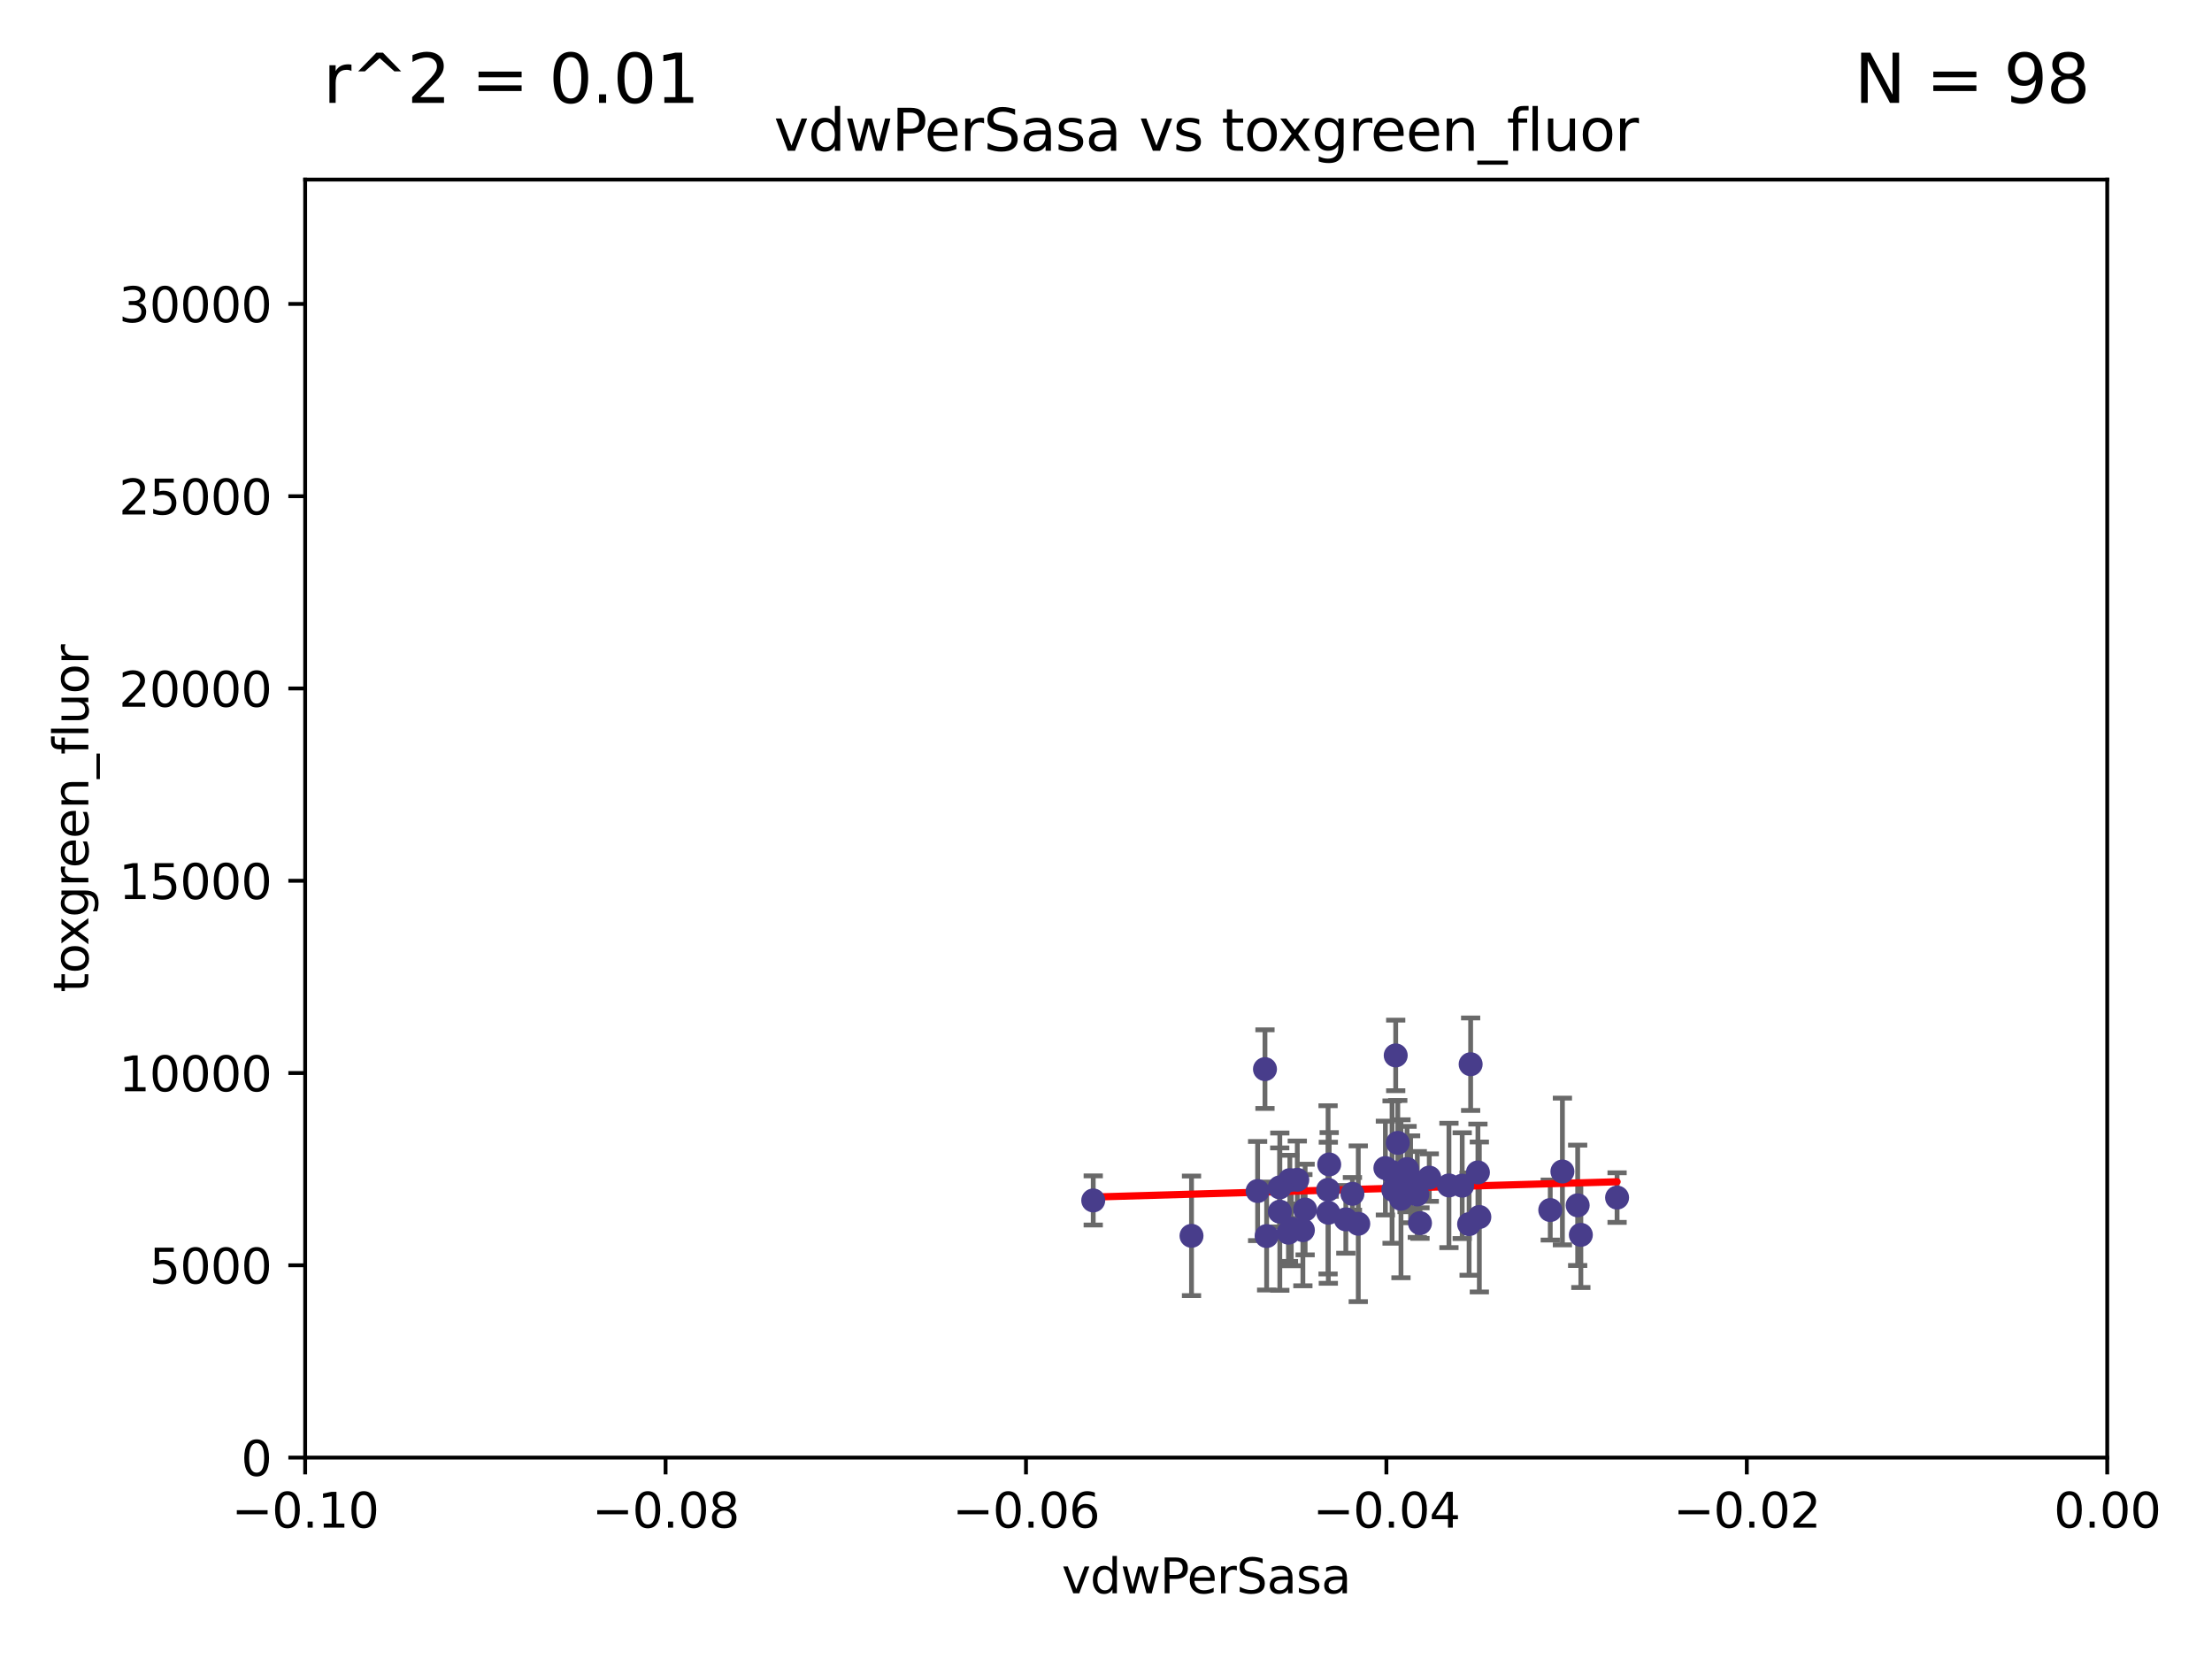 <?xml version="1.0" encoding="utf-8" standalone="no"?>
<!DOCTYPE svg PUBLIC "-//W3C//DTD SVG 1.1//EN"
  "http://www.w3.org/Graphics/SVG/1.1/DTD/svg11.dtd">
<svg xmlns:xlink="http://www.w3.org/1999/xlink" width="460.8pt" height="345.6pt" viewBox="0 0 460.8 345.6" xmlns="http://www.w3.org/2000/svg" version="1.1">
 <defs>
  <style type="text/css">*{stroke-linejoin: round; stroke-linecap: butt}</style>
 </defs>
 <g id="figure_1">
  <g id="patch_1">
   <path d="M 0 345.6 
L 460.8 345.6 
L 460.8 0 
L 0 0 
z
" style="fill: #ffffff"/>
  </g>
  <g id="axes_1">
   <g id="patch_2">
    <path d="M 63.571 303.64 
L 438.975 303.64 
L 438.975 37.411 
L 63.571 37.411 
z
" style="fill: #ffffff"/>
   </g>
   <g id="PathCollection_1">
    <defs>
     <path id="md3078c269f" d="M 0 1.118 
C 0.297 1.118 0.581 1 0.791 0.791 
C 1 0.581 1.118 0.297 1.118 0 
C 1.118 -0.297 1 -0.581 0.791 -0.791 
C 0.581 -1 0.297 -1.118 0 -1.118 
C -0.297 -1.118 -0.581 -1 -0.791 -0.791 
C -1 -0.581 -1.118 -0.297 -1.118 0 
C -1.118 0.297 -1 0.581 -0.791 0.791 
C -0.581 1 -0.297 1.118 0 1.118 
z
" style="stroke: #483d8b"/>
    </defs>
    <g clip-path="url(#p0812fd8f05)">
     <use xlink:href="#md3078c269f" x="227.741" y="250.073" style="fill: #483d8b; stroke: #483d8b"/>
     <use xlink:href="#md3078c269f" x="261.985" y="248.116" style="fill: #483d8b; stroke: #483d8b"/>
     <use xlink:href="#md3078c269f" x="266.611" y="252.409" style="fill: #483d8b; stroke: #483d8b"/>
     <use xlink:href="#md3078c269f" x="301.843" y="246.95" style="fill: #483d8b; stroke: #483d8b"/>
     <use xlink:href="#md3078c269f" x="322.947" y="252.072" style="fill: #483d8b; stroke: #483d8b"/>
     <use xlink:href="#md3078c269f" x="276.897" y="242.575" style="fill: #483d8b; stroke: #483d8b"/>
     <use xlink:href="#md3078c269f" x="304.604" y="246.995" style="fill: #483d8b; stroke: #483d8b"/>
     <use xlink:href="#md3078c269f" x="282.952" y="254.933" style="fill: #483d8b; stroke: #483d8b"/>
     <use xlink:href="#md3078c269f" x="306.363" y="221.695" style="fill: #483d8b; stroke: #483d8b"/>
     <use xlink:href="#md3078c269f" x="268.41" y="256.792" style="fill: #483d8b; stroke: #483d8b"/>
     <use xlink:href="#md3078c269f" x="268.701" y="245.838" style="fill: #483d8b; stroke: #483d8b"/>
     <use xlink:href="#md3078c269f" x="268.998" y="255.963" style="fill: #483d8b; stroke: #483d8b"/>
     <use xlink:href="#md3078c269f" x="308.174" y="253.523" style="fill: #483d8b; stroke: #483d8b"/>
     <use xlink:href="#md3078c269f" x="280.36" y="254.016" style="fill: #483d8b; stroke: #483d8b"/>
     <use xlink:href="#md3078c269f" x="325.479" y="244.045" style="fill: #483d8b; stroke: #483d8b"/>
     <use xlink:href="#md3078c269f" x="293.116" y="243.534" style="fill: #483d8b; stroke: #483d8b"/>
     <use xlink:href="#md3078c269f" x="293.855" y="245.672" style="fill: #483d8b; stroke: #483d8b"/>
     <use xlink:href="#md3078c269f" x="329.321" y="257.242" style="fill: #483d8b; stroke: #483d8b"/>
     <use xlink:href="#md3078c269f" x="307.879" y="244.235" style="fill: #483d8b; stroke: #483d8b"/>
     <use xlink:href="#md3078c269f" x="263.518" y="222.718" style="fill: #483d8b; stroke: #483d8b"/>
     <use xlink:href="#md3078c269f" x="306.043" y="255.007" style="fill: #483d8b; stroke: #483d8b"/>
     <use xlink:href="#md3078c269f" x="291.85" y="249.726" style="fill: #483d8b; stroke: #483d8b"/>
     <use xlink:href="#md3078c269f" x="297.743" y="245.315" style="fill: #483d8b; stroke: #483d8b"/>
     <use xlink:href="#md3078c269f" x="336.868" y="249.479" style="fill: #483d8b; stroke: #483d8b"/>
     <use xlink:href="#md3078c269f" x="263.864" y="257.495" style="fill: #483d8b; stroke: #483d8b"/>
     <use xlink:href="#md3078c269f" x="270.25" y="245.771" style="fill: #483d8b; stroke: #483d8b"/>
     <use xlink:href="#md3078c269f" x="288.602" y="243.329" style="fill: #483d8b; stroke: #483d8b"/>
     <use xlink:href="#md3078c269f" x="328.658" y="251.091" style="fill: #483d8b; stroke: #483d8b"/>
     <use xlink:href="#md3078c269f" x="290.252" y="247.901" style="fill: #483d8b; stroke: #483d8b"/>
     <use xlink:href="#md3078c269f" x="291.183" y="238.085" style="fill: #483d8b; stroke: #483d8b"/>
     <use xlink:href="#md3078c269f" x="271.883" y="251.971" style="fill: #483d8b; stroke: #483d8b"/>
     <use xlink:href="#md3078c269f" x="276.663" y="247.867" style="fill: #483d8b; stroke: #483d8b"/>
     <use xlink:href="#md3078c269f" x="266.591" y="247.359" style="fill: #483d8b; stroke: #483d8b"/>
     <use xlink:href="#md3078c269f" x="248.214" y="257.444" style="fill: #483d8b; stroke: #483d8b"/>
     <use xlink:href="#md3078c269f" x="271.415" y="256.265" style="fill: #483d8b; stroke: #483d8b"/>
     <use xlink:href="#md3078c269f" x="289.992" y="244.161" style="fill: #483d8b; stroke: #483d8b"/>
     <use xlink:href="#md3078c269f" x="295.81" y="254.796" style="fill: #483d8b; stroke: #483d8b"/>
     <use xlink:href="#md3078c269f" x="290.753" y="219.865" style="fill: #483d8b; stroke: #483d8b"/>
     <use xlink:href="#md3078c269f" x="276.714" y="252.637" style="fill: #483d8b; stroke: #483d8b"/>
     <use xlink:href="#md3078c269f" x="281.734" y="248.695" style="fill: #483d8b; stroke: #483d8b"/>
     <use xlink:href="#md3078c269f" x="295.248" y="248.826" style="fill: #483d8b; stroke: #483d8b"/>
    </g>
   </g>
   <g id="matplotlib.axis_1">
    <g id="xtick_1">
     <g id="line2d_1">
      <defs>
       <path id="md868282d27" d="M 0 0 
L 0 3.5 
" style="stroke: #000000; stroke-width: 0.8"/>
      </defs>
      <g>
       <use xlink:href="#md868282d27" x="63.571" y="303.64" style="stroke: #000000; stroke-width: 0.8"/>
      </g>
     </g>
     <g id="text_1">
      <!-- −0.10 -->
      <g transform="translate(48.249 318.238)scale(0.1 -0.1)">
       <defs>
        <path id="DejaVuSans-2212" d="M 678 2272 
L 4684 2272 
L 4684 1741 
L 678 1741 
L 678 2272 
z
" transform="scale(0.016)"/>
        <path id="DejaVuSans-30" d="M 2034 4250 
Q 1547 4250 1301 3770 
Q 1056 3291 1056 2328 
Q 1056 1369 1301 889 
Q 1547 409 2034 409 
Q 2525 409 2770 889 
Q 3016 1369 3016 2328 
Q 3016 3291 2770 3770 
Q 2525 4250 2034 4250 
z
M 2034 4750 
Q 2819 4750 3233 4129 
Q 3647 3509 3647 2328 
Q 3647 1150 3233 529 
Q 2819 -91 2034 -91 
Q 1250 -91 836 529 
Q 422 1150 422 2328 
Q 422 3509 836 4129 
Q 1250 4750 2034 4750 
z
" transform="scale(0.016)"/>
        <path id="DejaVuSans-2e" d="M 684 794 
L 1344 794 
L 1344 0 
L 684 0 
L 684 794 
z
" transform="scale(0.016)"/>
        <path id="DejaVuSans-31" d="M 794 531 
L 1825 531 
L 1825 4091 
L 703 3866 
L 703 4441 
L 1819 4666 
L 2450 4666 
L 2450 531 
L 3481 531 
L 3481 0 
L 794 0 
L 794 531 
z
" transform="scale(0.016)"/>
       </defs>
       <use xlink:href="#DejaVuSans-2212"/>
       <use xlink:href="#DejaVuSans-30" x="83.789"/>
       <use xlink:href="#DejaVuSans-2e" x="147.412"/>
       <use xlink:href="#DejaVuSans-31" x="179.199"/>
       <use xlink:href="#DejaVuSans-30" x="242.822"/>
      </g>
     </g>
    </g>
    <g id="xtick_2">
     <g id="line2d_2">
      <g>
       <use xlink:href="#md868282d27" x="138.652" y="303.64" style="stroke: #000000; stroke-width: 0.8"/>
      </g>
     </g>
     <g id="text_2">
      <!-- −0.08 -->
      <g transform="translate(123.329 318.238)scale(0.1 -0.1)">
       <defs>
        <path id="DejaVuSans-38" d="M 2034 2216 
Q 1584 2216 1326 1975 
Q 1069 1734 1069 1313 
Q 1069 891 1326 650 
Q 1584 409 2034 409 
Q 2484 409 2743 651 
Q 3003 894 3003 1313 
Q 3003 1734 2745 1975 
Q 2488 2216 2034 2216 
z
M 1403 2484 
Q 997 2584 770 2862 
Q 544 3141 544 3541 
Q 544 4100 942 4425 
Q 1341 4750 2034 4750 
Q 2731 4750 3128 4425 
Q 3525 4100 3525 3541 
Q 3525 3141 3298 2862 
Q 3072 2584 2669 2484 
Q 3125 2378 3379 2068 
Q 3634 1759 3634 1313 
Q 3634 634 3220 271 
Q 2806 -91 2034 -91 
Q 1263 -91 848 271 
Q 434 634 434 1313 
Q 434 1759 690 2068 
Q 947 2378 1403 2484 
z
M 1172 3481 
Q 1172 3119 1398 2916 
Q 1625 2713 2034 2713 
Q 2441 2713 2670 2916 
Q 2900 3119 2900 3481 
Q 2900 3844 2670 4047 
Q 2441 4250 2034 4250 
Q 1625 4250 1398 4047 
Q 1172 3844 1172 3481 
z
" transform="scale(0.016)"/>
       </defs>
       <use xlink:href="#DejaVuSans-2212"/>
       <use xlink:href="#DejaVuSans-30" x="83.789"/>
       <use xlink:href="#DejaVuSans-2e" x="147.412"/>
       <use xlink:href="#DejaVuSans-30" x="179.199"/>
       <use xlink:href="#DejaVuSans-38" x="242.822"/>
      </g>
     </g>
    </g>
    <g id="xtick_3">
     <g id="line2d_3">
      <g>
       <use xlink:href="#md868282d27" x="213.733" y="303.64" style="stroke: #000000; stroke-width: 0.8"/>
      </g>
     </g>
     <g id="text_3">
      <!-- −0.06 -->
      <g transform="translate(198.41 318.238)scale(0.1 -0.1)">
       <defs>
        <path id="DejaVuSans-36" d="M 2113 2584 
Q 1688 2584 1439 2293 
Q 1191 2003 1191 1497 
Q 1191 994 1439 701 
Q 1688 409 2113 409 
Q 2538 409 2786 701 
Q 3034 994 3034 1497 
Q 3034 2003 2786 2293 
Q 2538 2584 2113 2584 
z
M 3366 4563 
L 3366 3988 
Q 3128 4100 2886 4159 
Q 2644 4219 2406 4219 
Q 1781 4219 1451 3797 
Q 1122 3375 1075 2522 
Q 1259 2794 1537 2939 
Q 1816 3084 2150 3084 
Q 2853 3084 3261 2657 
Q 3669 2231 3669 1497 
Q 3669 778 3244 343 
Q 2819 -91 2113 -91 
Q 1303 -91 875 529 
Q 447 1150 447 2328 
Q 447 3434 972 4092 
Q 1497 4750 2381 4750 
Q 2619 4750 2861 4703 
Q 3103 4656 3366 4563 
z
" transform="scale(0.016)"/>
       </defs>
       <use xlink:href="#DejaVuSans-2212"/>
       <use xlink:href="#DejaVuSans-30" x="83.789"/>
       <use xlink:href="#DejaVuSans-2e" x="147.412"/>
       <use xlink:href="#DejaVuSans-30" x="179.199"/>
       <use xlink:href="#DejaVuSans-36" x="242.822"/>
      </g>
     </g>
    </g>
    <g id="xtick_4">
     <g id="line2d_4">
      <g>
       <use xlink:href="#md868282d27" x="288.813" y="303.64" style="stroke: #000000; stroke-width: 0.8"/>
      </g>
     </g>
     <g id="text_4">
      <!-- −0.04 -->
      <g transform="translate(273.491 318.238)scale(0.1 -0.1)">
       <defs>
        <path id="DejaVuSans-34" d="M 2419 4116 
L 825 1625 
L 2419 1625 
L 2419 4116 
z
M 2253 4666 
L 3047 4666 
L 3047 1625 
L 3713 1625 
L 3713 1100 
L 3047 1100 
L 3047 0 
L 2419 0 
L 2419 1100 
L 313 1100 
L 313 1709 
L 2253 4666 
z
" transform="scale(0.016)"/>
       </defs>
       <use xlink:href="#DejaVuSans-2212"/>
       <use xlink:href="#DejaVuSans-30" x="83.789"/>
       <use xlink:href="#DejaVuSans-2e" x="147.412"/>
       <use xlink:href="#DejaVuSans-30" x="179.199"/>
       <use xlink:href="#DejaVuSans-34" x="242.822"/>
      </g>
     </g>
    </g>
    <g id="xtick_5">
     <g id="line2d_5">
      <g>
       <use xlink:href="#md868282d27" x="363.894" y="303.64" style="stroke: #000000; stroke-width: 0.8"/>
      </g>
     </g>
     <g id="text_5">
      <!-- −0.02 -->
      <g transform="translate(348.572 318.238)scale(0.1 -0.1)">
       <defs>
        <path id="DejaVuSans-32" d="M 1228 531 
L 3431 531 
L 3431 0 
L 469 0 
L 469 531 
Q 828 903 1448 1529 
Q 2069 2156 2228 2338 
Q 2531 2678 2651 2914 
Q 2772 3150 2772 3378 
Q 2772 3750 2511 3984 
Q 2250 4219 1831 4219 
Q 1534 4219 1204 4116 
Q 875 4013 500 3803 
L 500 4441 
Q 881 4594 1212 4672 
Q 1544 4750 1819 4750 
Q 2544 4750 2975 4387 
Q 3406 4025 3406 3419 
Q 3406 3131 3298 2873 
Q 3191 2616 2906 2266 
Q 2828 2175 2409 1742 
Q 1991 1309 1228 531 
z
" transform="scale(0.016)"/>
       </defs>
       <use xlink:href="#DejaVuSans-2212"/>
       <use xlink:href="#DejaVuSans-30" x="83.789"/>
       <use xlink:href="#DejaVuSans-2e" x="147.412"/>
       <use xlink:href="#DejaVuSans-30" x="179.199"/>
       <use xlink:href="#DejaVuSans-32" x="242.822"/>
      </g>
     </g>
    </g>
    <g id="xtick_6">
     <g id="line2d_6">
      <g>
       <use xlink:href="#md868282d27" x="438.975" y="303.64" style="stroke: #000000; stroke-width: 0.8"/>
      </g>
     </g>
     <g id="text_6">
      <!-- 0.00 -->
      <g transform="translate(427.842 318.238)scale(0.1 -0.1)">
       <use xlink:href="#DejaVuSans-30"/>
       <use xlink:href="#DejaVuSans-2e" x="63.623"/>
       <use xlink:href="#DejaVuSans-30" x="95.41"/>
       <use xlink:href="#DejaVuSans-30" x="159.033"/>
      </g>
     </g>
    </g>
    <g id="text_7">
     <!-- vdwPerSasa -->
     <g transform="translate(221.178 331.917)scale(0.1 -0.1)">
      <defs>
       <path id="DejaVuSans-76" d="M 191 3500 
L 800 3500 
L 1894 563 
L 2988 3500 
L 3597 3500 
L 2284 0 
L 1503 0 
L 191 3500 
z
" transform="scale(0.016)"/>
       <path id="DejaVuSans-64" d="M 2906 2969 
L 2906 4863 
L 3481 4863 
L 3481 0 
L 2906 0 
L 2906 525 
Q 2725 213 2448 61 
Q 2172 -91 1784 -91 
Q 1150 -91 751 415 
Q 353 922 353 1747 
Q 353 2572 751 3078 
Q 1150 3584 1784 3584 
Q 2172 3584 2448 3432 
Q 2725 3281 2906 2969 
z
M 947 1747 
Q 947 1113 1208 752 
Q 1469 391 1925 391 
Q 2381 391 2643 752 
Q 2906 1113 2906 1747 
Q 2906 2381 2643 2742 
Q 2381 3103 1925 3103 
Q 1469 3103 1208 2742 
Q 947 2381 947 1747 
z
" transform="scale(0.016)"/>
       <path id="DejaVuSans-77" d="M 269 3500 
L 844 3500 
L 1563 769 
L 2278 3500 
L 2956 3500 
L 3675 769 
L 4391 3500 
L 4966 3500 
L 4050 0 
L 3372 0 
L 2619 2869 
L 1863 0 
L 1184 0 
L 269 3500 
z
" transform="scale(0.016)"/>
       <path id="DejaVuSans-50" d="M 1259 4147 
L 1259 2394 
L 2053 2394 
Q 2494 2394 2734 2622 
Q 2975 2850 2975 3272 
Q 2975 3691 2734 3919 
Q 2494 4147 2053 4147 
L 1259 4147 
z
M 628 4666 
L 2053 4666 
Q 2838 4666 3239 4311 
Q 3641 3956 3641 3272 
Q 3641 2581 3239 2228 
Q 2838 1875 2053 1875 
L 1259 1875 
L 1259 0 
L 628 0 
L 628 4666 
z
" transform="scale(0.016)"/>
       <path id="DejaVuSans-65" d="M 3597 1894 
L 3597 1613 
L 953 1613 
Q 991 1019 1311 708 
Q 1631 397 2203 397 
Q 2534 397 2845 478 
Q 3156 559 3463 722 
L 3463 178 
Q 3153 47 2828 -22 
Q 2503 -91 2169 -91 
Q 1331 -91 842 396 
Q 353 884 353 1716 
Q 353 2575 817 3079 
Q 1281 3584 2069 3584 
Q 2775 3584 3186 3129 
Q 3597 2675 3597 1894 
z
M 3022 2063 
Q 3016 2534 2758 2815 
Q 2500 3097 2075 3097 
Q 1594 3097 1305 2825 
Q 1016 2553 972 2059 
L 3022 2063 
z
" transform="scale(0.016)"/>
       <path id="DejaVuSans-72" d="M 2631 2963 
Q 2534 3019 2420 3045 
Q 2306 3072 2169 3072 
Q 1681 3072 1420 2755 
Q 1159 2438 1159 1844 
L 1159 0 
L 581 0 
L 581 3500 
L 1159 3500 
L 1159 2956 
Q 1341 3275 1631 3429 
Q 1922 3584 2338 3584 
Q 2397 3584 2469 3576 
Q 2541 3569 2628 3553 
L 2631 2963 
z
" transform="scale(0.016)"/>
       <path id="DejaVuSans-53" d="M 3425 4513 
L 3425 3897 
Q 3066 4069 2747 4153 
Q 2428 4238 2131 4238 
Q 1616 4238 1336 4038 
Q 1056 3838 1056 3469 
Q 1056 3159 1242 3001 
Q 1428 2844 1947 2747 
L 2328 2669 
Q 3034 2534 3370 2195 
Q 3706 1856 3706 1288 
Q 3706 609 3251 259 
Q 2797 -91 1919 -91 
Q 1588 -91 1214 -16 
Q 841 59 441 206 
L 441 856 
Q 825 641 1194 531 
Q 1563 422 1919 422 
Q 2459 422 2753 634 
Q 3047 847 3047 1241 
Q 3047 1584 2836 1778 
Q 2625 1972 2144 2069 
L 1759 2144 
Q 1053 2284 737 2584 
Q 422 2884 422 3419 
Q 422 4038 858 4394 
Q 1294 4750 2059 4750 
Q 2388 4750 2728 4690 
Q 3069 4631 3425 4513 
z
" transform="scale(0.016)"/>
       <path id="DejaVuSans-61" d="M 2194 1759 
Q 1497 1759 1228 1600 
Q 959 1441 959 1056 
Q 959 750 1161 570 
Q 1363 391 1709 391 
Q 2188 391 2477 730 
Q 2766 1069 2766 1631 
L 2766 1759 
L 2194 1759 
z
M 3341 1997 
L 3341 0 
L 2766 0 
L 2766 531 
Q 2569 213 2275 61 
Q 1981 -91 1556 -91 
Q 1019 -91 701 211 
Q 384 513 384 1019 
Q 384 1609 779 1909 
Q 1175 2209 1959 2209 
L 2766 2209 
L 2766 2266 
Q 2766 2663 2505 2880 
Q 2244 3097 1772 3097 
Q 1472 3097 1187 3025 
Q 903 2953 641 2809 
L 641 3341 
Q 956 3463 1253 3523 
Q 1550 3584 1831 3584 
Q 2591 3584 2966 3190 
Q 3341 2797 3341 1997 
z
" transform="scale(0.016)"/>
       <path id="DejaVuSans-73" d="M 2834 3397 
L 2834 2853 
Q 2591 2978 2328 3040 
Q 2066 3103 1784 3103 
Q 1356 3103 1142 2972 
Q 928 2841 928 2578 
Q 928 2378 1081 2264 
Q 1234 2150 1697 2047 
L 1894 2003 
Q 2506 1872 2764 1633 
Q 3022 1394 3022 966 
Q 3022 478 2636 193 
Q 2250 -91 1575 -91 
Q 1294 -91 989 -36 
Q 684 19 347 128 
L 347 722 
Q 666 556 975 473 
Q 1284 391 1588 391 
Q 1994 391 2212 530 
Q 2431 669 2431 922 
Q 2431 1156 2273 1281 
Q 2116 1406 1581 1522 
L 1381 1569 
Q 847 1681 609 1914 
Q 372 2147 372 2553 
Q 372 3047 722 3315 
Q 1072 3584 1716 3584 
Q 2034 3584 2315 3537 
Q 2597 3491 2834 3397 
z
" transform="scale(0.016)"/>
      </defs>
      <use xlink:href="#DejaVuSans-76"/>
      <use xlink:href="#DejaVuSans-64" x="59.18"/>
      <use xlink:href="#DejaVuSans-77" x="122.656"/>
      <use xlink:href="#DejaVuSans-50" x="204.443"/>
      <use xlink:href="#DejaVuSans-65" x="261.121"/>
      <use xlink:href="#DejaVuSans-72" x="322.645"/>
      <use xlink:href="#DejaVuSans-53" x="363.758"/>
      <use xlink:href="#DejaVuSans-61" x="427.234"/>
      <use xlink:href="#DejaVuSans-73" x="488.514"/>
      <use xlink:href="#DejaVuSans-61" x="540.613"/>
     </g>
    </g>
   </g>
   <g id="matplotlib.axis_2">
    <g id="ytick_1">
     <g id="line2d_7">
      <defs>
       <path id="me5f6672d1a" d="M 0 0 
L -3.5 0 
" style="stroke: #000000; stroke-width: 0.8"/>
      </defs>
      <g>
       <use xlink:href="#me5f6672d1a" x="63.571" y="303.64" style="stroke: #000000; stroke-width: 0.8"/>
      </g>
     </g>
     <g id="text_8">
      <!-- 0 -->
      <g transform="translate(50.209 307.439)scale(0.1 -0.1)">
       <use xlink:href="#DejaVuSans-30"/>
      </g>
     </g>
    </g>
    <g id="ytick_2">
     <g id="line2d_8">
      <g>
       <use xlink:href="#me5f6672d1a" x="63.571" y="263.586" style="stroke: #000000; stroke-width: 0.8"/>
      </g>
     </g>
     <g id="text_9">
      <!-- 5000 -->
      <g transform="translate(31.121 267.385)scale(0.1 -0.1)">
       <defs>
        <path id="DejaVuSans-35" d="M 691 4666 
L 3169 4666 
L 3169 4134 
L 1269 4134 
L 1269 2991 
Q 1406 3038 1543 3061 
Q 1681 3084 1819 3084 
Q 2600 3084 3056 2656 
Q 3513 2228 3513 1497 
Q 3513 744 3044 326 
Q 2575 -91 1722 -91 
Q 1428 -91 1123 -41 
Q 819 9 494 109 
L 494 744 
Q 775 591 1075 516 
Q 1375 441 1709 441 
Q 2250 441 2565 725 
Q 2881 1009 2881 1497 
Q 2881 1984 2565 2268 
Q 2250 2553 1709 2553 
Q 1456 2553 1204 2497 
Q 953 2441 691 2322 
L 691 4666 
z
" transform="scale(0.016)"/>
       </defs>
       <use xlink:href="#DejaVuSans-35"/>
       <use xlink:href="#DejaVuSans-30" x="63.623"/>
       <use xlink:href="#DejaVuSans-30" x="127.246"/>
       <use xlink:href="#DejaVuSans-30" x="190.869"/>
      </g>
     </g>
    </g>
    <g id="ytick_3">
     <g id="line2d_9">
      <g>
       <use xlink:href="#me5f6672d1a" x="63.571" y="223.532" style="stroke: #000000; stroke-width: 0.8"/>
      </g>
     </g>
     <g id="text_10">
      <!-- 10000 -->
      <g transform="translate(24.759 227.331)scale(0.1 -0.1)">
       <use xlink:href="#DejaVuSans-31"/>
       <use xlink:href="#DejaVuSans-30" x="63.623"/>
       <use xlink:href="#DejaVuSans-30" x="127.246"/>
       <use xlink:href="#DejaVuSans-30" x="190.869"/>
       <use xlink:href="#DejaVuSans-30" x="254.492"/>
      </g>
     </g>
    </g>
    <g id="ytick_4">
     <g id="line2d_10">
      <g>
       <use xlink:href="#me5f6672d1a" x="63.571" y="183.478" style="stroke: #000000; stroke-width: 0.8"/>
      </g>
     </g>
     <g id="text_11">
      <!-- 15000 -->
      <g transform="translate(24.759 187.278)scale(0.1 -0.1)">
       <use xlink:href="#DejaVuSans-31"/>
       <use xlink:href="#DejaVuSans-35" x="63.623"/>
       <use xlink:href="#DejaVuSans-30" x="127.246"/>
       <use xlink:href="#DejaVuSans-30" x="190.869"/>
       <use xlink:href="#DejaVuSans-30" x="254.492"/>
      </g>
     </g>
    </g>
    <g id="ytick_5">
     <g id="line2d_11">
      <g>
       <use xlink:href="#me5f6672d1a" x="63.571" y="143.424" style="stroke: #000000; stroke-width: 0.8"/>
      </g>
     </g>
     <g id="text_12">
      <!-- 20000 -->
      <g transform="translate(24.759 147.224)scale(0.1 -0.1)">
       <use xlink:href="#DejaVuSans-32"/>
       <use xlink:href="#DejaVuSans-30" x="63.623"/>
       <use xlink:href="#DejaVuSans-30" x="127.246"/>
       <use xlink:href="#DejaVuSans-30" x="190.869"/>
       <use xlink:href="#DejaVuSans-30" x="254.492"/>
      </g>
     </g>
    </g>
    <g id="ytick_6">
     <g id="line2d_12">
      <g>
       <use xlink:href="#me5f6672d1a" x="63.571" y="103.371" style="stroke: #000000; stroke-width: 0.8"/>
      </g>
     </g>
     <g id="text_13">
      <!-- 25000 -->
      <g transform="translate(24.759 107.17)scale(0.1 -0.1)">
       <use xlink:href="#DejaVuSans-32"/>
       <use xlink:href="#DejaVuSans-35" x="63.623"/>
       <use xlink:href="#DejaVuSans-30" x="127.246"/>
       <use xlink:href="#DejaVuSans-30" x="190.869"/>
       <use xlink:href="#DejaVuSans-30" x="254.492"/>
      </g>
     </g>
    </g>
    <g id="ytick_7">
     <g id="line2d_13">
      <g>
       <use xlink:href="#me5f6672d1a" x="63.571" y="63.317" style="stroke: #000000; stroke-width: 0.8"/>
      </g>
     </g>
     <g id="text_14">
      <!-- 30000 -->
      <g transform="translate(24.759 67.116)scale(0.1 -0.1)">
       <defs>
        <path id="DejaVuSans-33" d="M 2597 2516 
Q 3050 2419 3304 2112 
Q 3559 1806 3559 1356 
Q 3559 666 3084 287 
Q 2609 -91 1734 -91 
Q 1441 -91 1130 -33 
Q 819 25 488 141 
L 488 750 
Q 750 597 1062 519 
Q 1375 441 1716 441 
Q 2309 441 2620 675 
Q 2931 909 2931 1356 
Q 2931 1769 2642 2001 
Q 2353 2234 1838 2234 
L 1294 2234 
L 1294 2753 
L 1863 2753 
Q 2328 2753 2575 2939 
Q 2822 3125 2822 3475 
Q 2822 3834 2567 4026 
Q 2313 4219 1838 4219 
Q 1578 4219 1281 4162 
Q 984 4106 628 3988 
L 628 4550 
Q 988 4650 1302 4700 
Q 1616 4750 1894 4750 
Q 2613 4750 3031 4423 
Q 3450 4097 3450 3541 
Q 3450 3153 3228 2886 
Q 3006 2619 2597 2516 
z
" transform="scale(0.016)"/>
       </defs>
       <use xlink:href="#DejaVuSans-33"/>
       <use xlink:href="#DejaVuSans-30" x="63.623"/>
       <use xlink:href="#DejaVuSans-30" x="127.246"/>
       <use xlink:href="#DejaVuSans-30" x="190.869"/>
       <use xlink:href="#DejaVuSans-30" x="254.492"/>
      </g>
     </g>
    </g>
    <g id="text_15">
     <!-- toxgreen_fluor -->
     <g transform="translate(18.401 206.72)rotate(-90)scale(0.1 -0.1)">
      <defs>
       <path id="DejaVuSans-74" d="M 1172 4494 
L 1172 3500 
L 2356 3500 
L 2356 3053 
L 1172 3053 
L 1172 1153 
Q 1172 725 1289 603 
Q 1406 481 1766 481 
L 2356 481 
L 2356 0 
L 1766 0 
Q 1100 0 847 248 
Q 594 497 594 1153 
L 594 3053 
L 172 3053 
L 172 3500 
L 594 3500 
L 594 4494 
L 1172 4494 
z
" transform="scale(0.016)"/>
       <path id="DejaVuSans-6f" d="M 1959 3097 
Q 1497 3097 1228 2736 
Q 959 2375 959 1747 
Q 959 1119 1226 758 
Q 1494 397 1959 397 
Q 2419 397 2687 759 
Q 2956 1122 2956 1747 
Q 2956 2369 2687 2733 
Q 2419 3097 1959 3097 
z
M 1959 3584 
Q 2709 3584 3137 3096 
Q 3566 2609 3566 1747 
Q 3566 888 3137 398 
Q 2709 -91 1959 -91 
Q 1206 -91 779 398 
Q 353 888 353 1747 
Q 353 2609 779 3096 
Q 1206 3584 1959 3584 
z
" transform="scale(0.016)"/>
       <path id="DejaVuSans-78" d="M 3513 3500 
L 2247 1797 
L 3578 0 
L 2900 0 
L 1881 1375 
L 863 0 
L 184 0 
L 1544 1831 
L 300 3500 
L 978 3500 
L 1906 2253 
L 2834 3500 
L 3513 3500 
z
" transform="scale(0.016)"/>
       <path id="DejaVuSans-67" d="M 2906 1791 
Q 2906 2416 2648 2759 
Q 2391 3103 1925 3103 
Q 1463 3103 1205 2759 
Q 947 2416 947 1791 
Q 947 1169 1205 825 
Q 1463 481 1925 481 
Q 2391 481 2648 825 
Q 2906 1169 2906 1791 
z
M 3481 434 
Q 3481 -459 3084 -895 
Q 2688 -1331 1869 -1331 
Q 1566 -1331 1297 -1286 
Q 1028 -1241 775 -1147 
L 775 -588 
Q 1028 -725 1275 -790 
Q 1522 -856 1778 -856 
Q 2344 -856 2625 -561 
Q 2906 -266 2906 331 
L 2906 616 
Q 2728 306 2450 153 
Q 2172 0 1784 0 
Q 1141 0 747 490 
Q 353 981 353 1791 
Q 353 2603 747 3093 
Q 1141 3584 1784 3584 
Q 2172 3584 2450 3431 
Q 2728 3278 2906 2969 
L 2906 3500 
L 3481 3500 
L 3481 434 
z
" transform="scale(0.016)"/>
       <path id="DejaVuSans-6e" d="M 3513 2113 
L 3513 0 
L 2938 0 
L 2938 2094 
Q 2938 2591 2744 2837 
Q 2550 3084 2163 3084 
Q 1697 3084 1428 2787 
Q 1159 2491 1159 1978 
L 1159 0 
L 581 0 
L 581 3500 
L 1159 3500 
L 1159 2956 
Q 1366 3272 1645 3428 
Q 1925 3584 2291 3584 
Q 2894 3584 3203 3211 
Q 3513 2838 3513 2113 
z
" transform="scale(0.016)"/>
       <path id="DejaVuSans-5f" d="M 3263 -1063 
L 3263 -1509 
L -63 -1509 
L -63 -1063 
L 3263 -1063 
z
" transform="scale(0.016)"/>
       <path id="DejaVuSans-66" d="M 2375 4863 
L 2375 4384 
L 1825 4384 
Q 1516 4384 1395 4259 
Q 1275 4134 1275 3809 
L 1275 3500 
L 2222 3500 
L 2222 3053 
L 1275 3053 
L 1275 0 
L 697 0 
L 697 3053 
L 147 3053 
L 147 3500 
L 697 3500 
L 697 3744 
Q 697 4328 969 4595 
Q 1241 4863 1831 4863 
L 2375 4863 
z
" transform="scale(0.016)"/>
       <path id="DejaVuSans-6c" d="M 603 4863 
L 1178 4863 
L 1178 0 
L 603 0 
L 603 4863 
z
" transform="scale(0.016)"/>
       <path id="DejaVuSans-75" d="M 544 1381 
L 544 3500 
L 1119 3500 
L 1119 1403 
Q 1119 906 1312 657 
Q 1506 409 1894 409 
Q 2359 409 2629 706 
Q 2900 1003 2900 1516 
L 2900 3500 
L 3475 3500 
L 3475 0 
L 2900 0 
L 2900 538 
Q 2691 219 2414 64 
Q 2138 -91 1772 -91 
Q 1169 -91 856 284 
Q 544 659 544 1381 
z
M 1991 3584 
L 1991 3584 
z
" transform="scale(0.016)"/>
      </defs>
      <use xlink:href="#DejaVuSans-74"/>
      <use xlink:href="#DejaVuSans-6f" x="39.209"/>
      <use xlink:href="#DejaVuSans-78" x="97.266"/>
      <use xlink:href="#DejaVuSans-67" x="156.445"/>
      <use xlink:href="#DejaVuSans-72" x="219.922"/>
      <use xlink:href="#DejaVuSans-65" x="258.785"/>
      <use xlink:href="#DejaVuSans-65" x="320.309"/>
      <use xlink:href="#DejaVuSans-6e" x="381.832"/>
      <use xlink:href="#DejaVuSans-5f" x="445.211"/>
      <use xlink:href="#DejaVuSans-66" x="495.211"/>
      <use xlink:href="#DejaVuSans-6c" x="530.416"/>
      <use xlink:href="#DejaVuSans-75" x="558.199"/>
      <use xlink:href="#DejaVuSans-6f" x="621.578"/>
      <use xlink:href="#DejaVuSans-72" x="682.76"/>
     </g>
    </g>
   </g>
   <g id="LineCollection_1">
    <path d="M 227.741 255.191 
L 227.741 244.955 
" clip-path="url(#p0812fd8f05)" style="fill: none; stroke: #696969"/>
    <path d="M 261.985 258.44 
L 261.985 237.793 
" clip-path="url(#p0812fd8f05)" style="fill: none; stroke: #696969"/>
    <path d="M 266.611 268.79 
L 266.611 236.028 
" clip-path="url(#p0812fd8f05)" style="fill: none; stroke: #696969"/>
    <path d="M 301.843 259.902 
L 301.843 233.998 
" clip-path="url(#p0812fd8f05)" style="fill: none; stroke: #696969"/>
    <path d="M 322.947 258.327 
L 322.947 245.817 
" clip-path="url(#p0812fd8f05)" style="fill: none; stroke: #696969"/>
    <path d="M 276.897 249.207 
L 276.897 235.943 
" clip-path="url(#p0812fd8f05)" style="fill: none; stroke: #696969"/>
    <path d="M 304.604 258.009 
L 304.604 235.981 
" clip-path="url(#p0812fd8f05)" style="fill: none; stroke: #696969"/>
    <path d="M 282.952 271.152 
L 282.952 238.715 
" clip-path="url(#p0812fd8f05)" style="fill: none; stroke: #696969"/>
    <path d="M 306.363 231.326 
L 306.363 212.064 
" clip-path="url(#p0812fd8f05)" style="fill: none; stroke: #696969"/>
    <path d="M 268.41 262.773 
L 268.41 250.811 
" clip-path="url(#p0812fd8f05)" style="fill: none; stroke: #696969"/>
    <path d="M 268.701 251.012 
L 268.701 240.663 
" clip-path="url(#p0812fd8f05)" style="fill: none; stroke: #696969"/>
    <path d="M 268.998 263.676 
L 268.998 248.249 
" clip-path="url(#p0812fd8f05)" style="fill: none; stroke: #696969"/>
    <path d="M 308.174 269.142 
L 308.174 237.904 
" clip-path="url(#p0812fd8f05)" style="fill: none; stroke: #696969"/>
    <path d="M 280.36 261.066 
L 280.36 246.966 
" clip-path="url(#p0812fd8f05)" style="fill: none; stroke: #696969"/>
    <path d="M 325.479 259.327 
L 325.479 228.762 
" clip-path="url(#p0812fd8f05)" style="fill: none; stroke: #696969"/>
    <path d="M 293.116 252.422 
L 293.116 234.645 
" clip-path="url(#p0812fd8f05)" style="fill: none; stroke: #696969"/>
    <path d="M 293.855 254.728 
L 293.855 236.615 
" clip-path="url(#p0812fd8f05)" style="fill: none; stroke: #696969"/>
    <path d="M 329.321 268.21 
L 329.321 246.275 
" clip-path="url(#p0812fd8f05)" style="fill: none; stroke: #696969"/>
    <path d="M 307.879 254.301 
L 307.879 234.169 
" clip-path="url(#p0812fd8f05)" style="fill: none; stroke: #696969"/>
    <path d="M 263.518 230.907 
L 263.518 214.529 
" clip-path="url(#p0812fd8f05)" style="fill: none; stroke: #696969"/>
    <path d="M 306.043 265.655 
L 306.043 244.359 
" clip-path="url(#p0812fd8f05)" style="fill: none; stroke: #696969"/>
    <path d="M 291.85 266.175 
L 291.85 233.277 
" clip-path="url(#p0812fd8f05)" style="fill: none; stroke: #696969"/>
    <path d="M 297.743 250.259 
L 297.743 240.372 
" clip-path="url(#p0812fd8f05)" style="fill: none; stroke: #696969"/>
    <path d="M 336.868 254.645 
L 336.868 244.313 
" clip-path="url(#p0812fd8f05)" style="fill: none; stroke: #696969"/>
    <path d="M 263.864 268.736 
L 263.864 246.253 
" clip-path="url(#p0812fd8f05)" style="fill: none; stroke: #696969"/>
    <path d="M 270.25 253.846 
L 270.25 237.697 
" clip-path="url(#p0812fd8f05)" style="fill: none; stroke: #696969"/>
    <path d="M 288.602 253.101 
L 288.602 233.558 
" clip-path="url(#p0812fd8f05)" style="fill: none; stroke: #696969"/>
    <path d="M 328.658 263.627 
L 328.658 238.555 
" clip-path="url(#p0812fd8f05)" style="fill: none; stroke: #696969"/>
    <path d="M 290.252 248.651 
L 290.252 247.152 
" clip-path="url(#p0812fd8f05)" style="fill: none; stroke: #696969"/>
    <path d="M 291.183 246.919 
L 291.183 229.251 
" clip-path="url(#p0812fd8f05)" style="fill: none; stroke: #696969"/>
    <path d="M 271.883 261.412 
L 271.883 242.53 
" clip-path="url(#p0812fd8f05)" style="fill: none; stroke: #696969"/>
    <path d="M 276.663 265.392 
L 276.663 230.342 
" clip-path="url(#p0812fd8f05)" style="fill: none; stroke: #696969"/>
    <path d="M 266.591 255.585 
L 266.591 239.134 
" clip-path="url(#p0812fd8f05)" style="fill: none; stroke: #696969"/>
    <path d="M 248.214 269.896 
L 248.214 244.992 
" clip-path="url(#p0812fd8f05)" style="fill: none; stroke: #696969"/>
    <path d="M 271.415 267.852 
L 271.415 244.678 
" clip-path="url(#p0812fd8f05)" style="fill: none; stroke: #696969"/>
    <path d="M 289.992 258.985 
L 289.992 229.337 
" clip-path="url(#p0812fd8f05)" style="fill: none; stroke: #696969"/>
    <path d="M 295.81 257.983 
L 295.81 251.609 
" clip-path="url(#p0812fd8f05)" style="fill: none; stroke: #696969"/>
    <path d="M 290.753 227.212 
L 290.753 212.518 
" clip-path="url(#p0812fd8f05)" style="fill: none; stroke: #696969"/>
    <path d="M 276.714 267.331 
L 276.714 237.944 
" clip-path="url(#p0812fd8f05)" style="fill: none; stroke: #696969"/>
    <path d="M 281.734 252.091 
L 281.734 245.299 
" clip-path="url(#p0812fd8f05)" style="fill: none; stroke: #696969"/>
    <path d="M 295.248 257.773 
L 295.248 239.88 
" clip-path="url(#p0812fd8f05)" style="fill: none; stroke: #696969"/>
   </g>
   <g id="line2d_14">
    <defs>
     <path id="mf7e9e2ba34" d="M 2 0 
L -2 -0 
" style="stroke: #696969"/>
    </defs>
    <g clip-path="url(#p0812fd8f05)">
     <use xlink:href="#mf7e9e2ba34" x="227.741" y="255.191" style="fill: #696969; stroke: #696969"/>
     <use xlink:href="#mf7e9e2ba34" x="261.985" y="258.44" style="fill: #696969; stroke: #696969"/>
     <use xlink:href="#mf7e9e2ba34" x="266.611" y="268.79" style="fill: #696969; stroke: #696969"/>
     <use xlink:href="#mf7e9e2ba34" x="301.843" y="259.902" style="fill: #696969; stroke: #696969"/>
     <use xlink:href="#mf7e9e2ba34" x="322.947" y="258.327" style="fill: #696969; stroke: #696969"/>
     <use xlink:href="#mf7e9e2ba34" x="276.897" y="249.207" style="fill: #696969; stroke: #696969"/>
     <use xlink:href="#mf7e9e2ba34" x="304.604" y="258.009" style="fill: #696969; stroke: #696969"/>
     <use xlink:href="#mf7e9e2ba34" x="282.952" y="271.152" style="fill: #696969; stroke: #696969"/>
     <use xlink:href="#mf7e9e2ba34" x="306.363" y="231.326" style="fill: #696969; stroke: #696969"/>
     <use xlink:href="#mf7e9e2ba34" x="268.41" y="262.773" style="fill: #696969; stroke: #696969"/>
     <use xlink:href="#mf7e9e2ba34" x="268.701" y="251.012" style="fill: #696969; stroke: #696969"/>
     <use xlink:href="#mf7e9e2ba34" x="268.998" y="263.676" style="fill: #696969; stroke: #696969"/>
     <use xlink:href="#mf7e9e2ba34" x="308.174" y="269.142" style="fill: #696969; stroke: #696969"/>
     <use xlink:href="#mf7e9e2ba34" x="280.36" y="261.066" style="fill: #696969; stroke: #696969"/>
     <use xlink:href="#mf7e9e2ba34" x="325.479" y="259.327" style="fill: #696969; stroke: #696969"/>
     <use xlink:href="#mf7e9e2ba34" x="293.116" y="252.422" style="fill: #696969; stroke: #696969"/>
     <use xlink:href="#mf7e9e2ba34" x="293.855" y="254.728" style="fill: #696969; stroke: #696969"/>
     <use xlink:href="#mf7e9e2ba34" x="329.321" y="268.21" style="fill: #696969; stroke: #696969"/>
     <use xlink:href="#mf7e9e2ba34" x="307.879" y="254.301" style="fill: #696969; stroke: #696969"/>
     <use xlink:href="#mf7e9e2ba34" x="263.518" y="230.907" style="fill: #696969; stroke: #696969"/>
     <use xlink:href="#mf7e9e2ba34" x="306.043" y="265.655" style="fill: #696969; stroke: #696969"/>
     <use xlink:href="#mf7e9e2ba34" x="291.85" y="266.175" style="fill: #696969; stroke: #696969"/>
     <use xlink:href="#mf7e9e2ba34" x="297.743" y="250.259" style="fill: #696969; stroke: #696969"/>
     <use xlink:href="#mf7e9e2ba34" x="336.868" y="254.645" style="fill: #696969; stroke: #696969"/>
     <use xlink:href="#mf7e9e2ba34" x="263.864" y="268.736" style="fill: #696969; stroke: #696969"/>
     <use xlink:href="#mf7e9e2ba34" x="270.25" y="253.846" style="fill: #696969; stroke: #696969"/>
     <use xlink:href="#mf7e9e2ba34" x="288.602" y="253.101" style="fill: #696969; stroke: #696969"/>
     <use xlink:href="#mf7e9e2ba34" x="328.658" y="263.627" style="fill: #696969; stroke: #696969"/>
     <use xlink:href="#mf7e9e2ba34" x="290.252" y="248.651" style="fill: #696969; stroke: #696969"/>
     <use xlink:href="#mf7e9e2ba34" x="291.183" y="246.919" style="fill: #696969; stroke: #696969"/>
     <use xlink:href="#mf7e9e2ba34" x="271.883" y="261.412" style="fill: #696969; stroke: #696969"/>
     <use xlink:href="#mf7e9e2ba34" x="276.663" y="265.392" style="fill: #696969; stroke: #696969"/>
     <use xlink:href="#mf7e9e2ba34" x="266.591" y="255.585" style="fill: #696969; stroke: #696969"/>
     <use xlink:href="#mf7e9e2ba34" x="248.214" y="269.896" style="fill: #696969; stroke: #696969"/>
     <use xlink:href="#mf7e9e2ba34" x="271.415" y="267.852" style="fill: #696969; stroke: #696969"/>
     <use xlink:href="#mf7e9e2ba34" x="289.992" y="258.985" style="fill: #696969; stroke: #696969"/>
     <use xlink:href="#mf7e9e2ba34" x="295.81" y="257.983" style="fill: #696969; stroke: #696969"/>
     <use xlink:href="#mf7e9e2ba34" x="290.753" y="227.212" style="fill: #696969; stroke: #696969"/>
     <use xlink:href="#mf7e9e2ba34" x="276.714" y="267.331" style="fill: #696969; stroke: #696969"/>
     <use xlink:href="#mf7e9e2ba34" x="281.734" y="252.091" style="fill: #696969; stroke: #696969"/>
     <use xlink:href="#mf7e9e2ba34" x="295.248" y="257.773" style="fill: #696969; stroke: #696969"/>
    </g>
   </g>
   <g id="line2d_15">
    <g clip-path="url(#p0812fd8f05)">
     <use xlink:href="#mf7e9e2ba34" x="227.741" y="244.955" style="fill: #696969; stroke: #696969"/>
     <use xlink:href="#mf7e9e2ba34" x="261.985" y="237.793" style="fill: #696969; stroke: #696969"/>
     <use xlink:href="#mf7e9e2ba34" x="266.611" y="236.028" style="fill: #696969; stroke: #696969"/>
     <use xlink:href="#mf7e9e2ba34" x="301.843" y="233.998" style="fill: #696969; stroke: #696969"/>
     <use xlink:href="#mf7e9e2ba34" x="322.947" y="245.817" style="fill: #696969; stroke: #696969"/>
     <use xlink:href="#mf7e9e2ba34" x="276.897" y="235.943" style="fill: #696969; stroke: #696969"/>
     <use xlink:href="#mf7e9e2ba34" x="304.604" y="235.981" style="fill: #696969; stroke: #696969"/>
     <use xlink:href="#mf7e9e2ba34" x="282.952" y="238.715" style="fill: #696969; stroke: #696969"/>
     <use xlink:href="#mf7e9e2ba34" x="306.363" y="212.064" style="fill: #696969; stroke: #696969"/>
     <use xlink:href="#mf7e9e2ba34" x="268.41" y="250.811" style="fill: #696969; stroke: #696969"/>
     <use xlink:href="#mf7e9e2ba34" x="268.701" y="240.663" style="fill: #696969; stroke: #696969"/>
     <use xlink:href="#mf7e9e2ba34" x="268.998" y="248.249" style="fill: #696969; stroke: #696969"/>
     <use xlink:href="#mf7e9e2ba34" x="308.174" y="237.904" style="fill: #696969; stroke: #696969"/>
     <use xlink:href="#mf7e9e2ba34" x="280.36" y="246.966" style="fill: #696969; stroke: #696969"/>
     <use xlink:href="#mf7e9e2ba34" x="325.479" y="228.762" style="fill: #696969; stroke: #696969"/>
     <use xlink:href="#mf7e9e2ba34" x="293.116" y="234.645" style="fill: #696969; stroke: #696969"/>
     <use xlink:href="#mf7e9e2ba34" x="293.855" y="236.615" style="fill: #696969; stroke: #696969"/>
     <use xlink:href="#mf7e9e2ba34" x="329.321" y="246.275" style="fill: #696969; stroke: #696969"/>
     <use xlink:href="#mf7e9e2ba34" x="307.879" y="234.169" style="fill: #696969; stroke: #696969"/>
     <use xlink:href="#mf7e9e2ba34" x="263.518" y="214.529" style="fill: #696969; stroke: #696969"/>
     <use xlink:href="#mf7e9e2ba34" x="306.043" y="244.359" style="fill: #696969; stroke: #696969"/>
     <use xlink:href="#mf7e9e2ba34" x="291.85" y="233.277" style="fill: #696969; stroke: #696969"/>
     <use xlink:href="#mf7e9e2ba34" x="297.743" y="240.372" style="fill: #696969; stroke: #696969"/>
     <use xlink:href="#mf7e9e2ba34" x="336.868" y="244.313" style="fill: #696969; stroke: #696969"/>
     <use xlink:href="#mf7e9e2ba34" x="263.864" y="246.253" style="fill: #696969; stroke: #696969"/>
     <use xlink:href="#mf7e9e2ba34" x="270.25" y="237.697" style="fill: #696969; stroke: #696969"/>
     <use xlink:href="#mf7e9e2ba34" x="288.602" y="233.558" style="fill: #696969; stroke: #696969"/>
     <use xlink:href="#mf7e9e2ba34" x="328.658" y="238.555" style="fill: #696969; stroke: #696969"/>
     <use xlink:href="#mf7e9e2ba34" x="290.252" y="247.152" style="fill: #696969; stroke: #696969"/>
     <use xlink:href="#mf7e9e2ba34" x="291.183" y="229.251" style="fill: #696969; stroke: #696969"/>
     <use xlink:href="#mf7e9e2ba34" x="271.883" y="242.53" style="fill: #696969; stroke: #696969"/>
     <use xlink:href="#mf7e9e2ba34" x="276.663" y="230.342" style="fill: #696969; stroke: #696969"/>
     <use xlink:href="#mf7e9e2ba34" x="266.591" y="239.134" style="fill: #696969; stroke: #696969"/>
     <use xlink:href="#mf7e9e2ba34" x="248.214" y="244.992" style="fill: #696969; stroke: #696969"/>
     <use xlink:href="#mf7e9e2ba34" x="271.415" y="244.678" style="fill: #696969; stroke: #696969"/>
     <use xlink:href="#mf7e9e2ba34" x="289.992" y="229.337" style="fill: #696969; stroke: #696969"/>
     <use xlink:href="#mf7e9e2ba34" x="295.81" y="251.609" style="fill: #696969; stroke: #696969"/>
     <use xlink:href="#mf7e9e2ba34" x="290.753" y="212.518" style="fill: #696969; stroke: #696969"/>
     <use xlink:href="#mf7e9e2ba34" x="276.714" y="237.944" style="fill: #696969; stroke: #696969"/>
     <use xlink:href="#mf7e9e2ba34" x="281.734" y="245.299" style="fill: #696969; stroke: #696969"/>
     <use xlink:href="#mf7e9e2ba34" x="295.248" y="239.88" style="fill: #696969; stroke: #696969"/>
    </g>
   </g>
   <g id="line2d_16">
    <path d="M 227.741 249.366 
L 261.985 248.368 
L 266.611 248.233 
L 301.843 247.205 
L 322.947 246.59 
L 276.897 247.933 
L 304.604 247.125 
L 282.952 247.756 
L 306.363 247.073 
L 268.41 248.18 
L 268.701 248.172 
L 268.998 248.163 
L 308.174 247.02 
L 280.36 247.832 
L 325.479 246.516 
L 293.116 247.46 
L 293.855 247.438 
L 329.321 246.404 
L 307.879 247.029 
L 263.518 248.323 
L 306.043 247.083 
L 291.85 247.497 
L 297.743 247.325 
L 336.868 246.183 
L 263.864 248.313 
L 270.25 248.127 
L 288.602 247.591 
L 328.658 246.423 
L 290.252 247.543 
L 291.183 247.516 
L 271.883 248.079 
L 276.663 247.94 
L 266.591 248.233 
L 248.214 248.769 
L 271.415 248.093 
L 289.992 247.551 
L 295.81 247.381 
L 290.753 247.529 
L 276.714 247.938 
L 281.734 247.792 
L 295.248 247.397 
" clip-path="url(#p0812fd8f05)" style="fill: none; stroke: #ff0000; stroke-width: 1.5; stroke-linecap: square"/>
   </g>
   <g id="line2d_17">
    <defs>
     <path id="m35858ccb9c" d="M 0 2 
C 0.53 2 1.039 1.789 1.414 1.414 
C 1.789 1.039 2 0.53 2 0 
C 2 -0.53 1.789 -1.039 1.414 -1.414 
C 1.039 -1.789 0.53 -2 0 -2 
C -0.53 -2 -1.039 -1.789 -1.414 -1.414 
C -1.789 -1.039 -2 -0.53 -2 0 
C -2 0.53 -1.789 1.039 -1.414 1.414 
C -1.039 1.789 -0.53 2 0 2 
z
" style="stroke: #483d8b"/>
    </defs>
    <g clip-path="url(#p0812fd8f05)">
     <use xlink:href="#m35858ccb9c" x="227.741" y="250.073" style="fill: #483d8b; stroke: #483d8b"/>
     <use xlink:href="#m35858ccb9c" x="261.985" y="248.116" style="fill: #483d8b; stroke: #483d8b"/>
     <use xlink:href="#m35858ccb9c" x="266.611" y="252.409" style="fill: #483d8b; stroke: #483d8b"/>
     <use xlink:href="#m35858ccb9c" x="301.843" y="246.95" style="fill: #483d8b; stroke: #483d8b"/>
     <use xlink:href="#m35858ccb9c" x="322.947" y="252.072" style="fill: #483d8b; stroke: #483d8b"/>
     <use xlink:href="#m35858ccb9c" x="276.897" y="242.575" style="fill: #483d8b; stroke: #483d8b"/>
     <use xlink:href="#m35858ccb9c" x="304.604" y="246.995" style="fill: #483d8b; stroke: #483d8b"/>
     <use xlink:href="#m35858ccb9c" x="282.952" y="254.933" style="fill: #483d8b; stroke: #483d8b"/>
     <use xlink:href="#m35858ccb9c" x="306.363" y="221.695" style="fill: #483d8b; stroke: #483d8b"/>
     <use xlink:href="#m35858ccb9c" x="268.41" y="256.792" style="fill: #483d8b; stroke: #483d8b"/>
     <use xlink:href="#m35858ccb9c" x="268.701" y="245.838" style="fill: #483d8b; stroke: #483d8b"/>
     <use xlink:href="#m35858ccb9c" x="268.998" y="255.963" style="fill: #483d8b; stroke: #483d8b"/>
     <use xlink:href="#m35858ccb9c" x="308.174" y="253.523" style="fill: #483d8b; stroke: #483d8b"/>
     <use xlink:href="#m35858ccb9c" x="280.36" y="254.016" style="fill: #483d8b; stroke: #483d8b"/>
     <use xlink:href="#m35858ccb9c" x="325.479" y="244.045" style="fill: #483d8b; stroke: #483d8b"/>
     <use xlink:href="#m35858ccb9c" x="293.116" y="243.534" style="fill: #483d8b; stroke: #483d8b"/>
     <use xlink:href="#m35858ccb9c" x="293.855" y="245.672" style="fill: #483d8b; stroke: #483d8b"/>
     <use xlink:href="#m35858ccb9c" x="329.321" y="257.242" style="fill: #483d8b; stroke: #483d8b"/>
     <use xlink:href="#m35858ccb9c" x="307.879" y="244.235" style="fill: #483d8b; stroke: #483d8b"/>
     <use xlink:href="#m35858ccb9c" x="263.518" y="222.718" style="fill: #483d8b; stroke: #483d8b"/>
     <use xlink:href="#m35858ccb9c" x="306.043" y="255.007" style="fill: #483d8b; stroke: #483d8b"/>
     <use xlink:href="#m35858ccb9c" x="291.85" y="249.726" style="fill: #483d8b; stroke: #483d8b"/>
     <use xlink:href="#m35858ccb9c" x="297.743" y="245.315" style="fill: #483d8b; stroke: #483d8b"/>
     <use xlink:href="#m35858ccb9c" x="336.868" y="249.479" style="fill: #483d8b; stroke: #483d8b"/>
     <use xlink:href="#m35858ccb9c" x="263.864" y="257.495" style="fill: #483d8b; stroke: #483d8b"/>
     <use xlink:href="#m35858ccb9c" x="270.25" y="245.771" style="fill: #483d8b; stroke: #483d8b"/>
     <use xlink:href="#m35858ccb9c" x="288.602" y="243.329" style="fill: #483d8b; stroke: #483d8b"/>
     <use xlink:href="#m35858ccb9c" x="328.658" y="251.091" style="fill: #483d8b; stroke: #483d8b"/>
     <use xlink:href="#m35858ccb9c" x="290.252" y="247.901" style="fill: #483d8b; stroke: #483d8b"/>
     <use xlink:href="#m35858ccb9c" x="291.183" y="238.085" style="fill: #483d8b; stroke: #483d8b"/>
     <use xlink:href="#m35858ccb9c" x="271.883" y="251.971" style="fill: #483d8b; stroke: #483d8b"/>
     <use xlink:href="#m35858ccb9c" x="276.663" y="247.867" style="fill: #483d8b; stroke: #483d8b"/>
     <use xlink:href="#m35858ccb9c" x="266.591" y="247.359" style="fill: #483d8b; stroke: #483d8b"/>
     <use xlink:href="#m35858ccb9c" x="248.214" y="257.444" style="fill: #483d8b; stroke: #483d8b"/>
     <use xlink:href="#m35858ccb9c" x="271.415" y="256.265" style="fill: #483d8b; stroke: #483d8b"/>
     <use xlink:href="#m35858ccb9c" x="289.992" y="244.161" style="fill: #483d8b; stroke: #483d8b"/>
     <use xlink:href="#m35858ccb9c" x="295.81" y="254.796" style="fill: #483d8b; stroke: #483d8b"/>
     <use xlink:href="#m35858ccb9c" x="290.753" y="219.865" style="fill: #483d8b; stroke: #483d8b"/>
     <use xlink:href="#m35858ccb9c" x="276.714" y="252.637" style="fill: #483d8b; stroke: #483d8b"/>
     <use xlink:href="#m35858ccb9c" x="281.734" y="248.695" style="fill: #483d8b; stroke: #483d8b"/>
     <use xlink:href="#m35858ccb9c" x="295.248" y="248.826" style="fill: #483d8b; stroke: #483d8b"/>
    </g>
   </g>
   <g id="patch_3">
    <path d="M 63.571 303.64 
L 63.571 37.411 
" style="fill: none; stroke: #000000; stroke-width: 0.8; stroke-linejoin: miter; stroke-linecap: square"/>
   </g>
   <g id="patch_4">
    <path d="M 438.975 303.64 
L 438.975 37.411 
" style="fill: none; stroke: #000000; stroke-width: 0.8; stroke-linejoin: miter; stroke-linecap: square"/>
   </g>
   <g id="patch_5">
    <path d="M 63.571 303.64 
L 438.975 303.64 
" style="fill: none; stroke: #000000; stroke-width: 0.8; stroke-linejoin: miter; stroke-linecap: square"/>
   </g>
   <g id="patch_6">
    <path d="M 63.571 37.411 
L 438.975 37.411 
" style="fill: none; stroke: #000000; stroke-width: 0.8; stroke-linejoin: miter; stroke-linecap: square"/>
   </g>
   <g id="text_16">
    <!-- N = 98 -->
    <g transform="translate(386.302 21.426)scale(0.14 -0.14)">
     <defs>
      <path id="DejaVuSans-4e" d="M 628 4666 
L 1478 4666 
L 3547 763 
L 3547 4666 
L 4159 4666 
L 4159 0 
L 3309 0 
L 1241 3903 
L 1241 0 
L 628 0 
L 628 4666 
z
" transform="scale(0.016)"/>
      <path id="DejaVuSans-20" transform="scale(0.016)"/>
      <path id="DejaVuSans-3d" d="M 678 2906 
L 4684 2906 
L 4684 2381 
L 678 2381 
L 678 2906 
z
M 678 1631 
L 4684 1631 
L 4684 1100 
L 678 1100 
L 678 1631 
z
" transform="scale(0.016)"/>
      <path id="DejaVuSans-39" d="M 703 97 
L 703 672 
Q 941 559 1184 500 
Q 1428 441 1663 441 
Q 2288 441 2617 861 
Q 2947 1281 2994 2138 
Q 2813 1869 2534 1725 
Q 2256 1581 1919 1581 
Q 1219 1581 811 2004 
Q 403 2428 403 3163 
Q 403 3881 828 4315 
Q 1253 4750 1959 4750 
Q 2769 4750 3195 4129 
Q 3622 3509 3622 2328 
Q 3622 1225 3098 567 
Q 2575 -91 1691 -91 
Q 1453 -91 1209 -44 
Q 966 3 703 97 
z
M 1959 2075 
Q 2384 2075 2632 2365 
Q 2881 2656 2881 3163 
Q 2881 3666 2632 3958 
Q 2384 4250 1959 4250 
Q 1534 4250 1286 3958 
Q 1038 3666 1038 3163 
Q 1038 2656 1286 2365 
Q 1534 2075 1959 2075 
z
" transform="scale(0.016)"/>
     </defs>
     <use xlink:href="#DejaVuSans-4e"/>
     <use xlink:href="#DejaVuSans-20" x="74.805"/>
     <use xlink:href="#DejaVuSans-3d" x="106.592"/>
     <use xlink:href="#DejaVuSans-20" x="190.381"/>
     <use xlink:href="#DejaVuSans-39" x="222.168"/>
     <use xlink:href="#DejaVuSans-38" x="285.791"/>
    </g>
   </g>
   <g id="text_17">
    <!-- r^2 = 0.01 -->
    <g transform="translate(67.325 21.426)scale(0.14 -0.14)">
     <defs>
      <path id="DejaVuSans-5e" d="M 2988 4666 
L 4684 2925 
L 4056 2925 
L 2681 4159 
L 1306 2925 
L 678 2925 
L 2375 4666 
L 2988 4666 
z
" transform="scale(0.016)"/>
     </defs>
     <use xlink:href="#DejaVuSans-72"/>
     <use xlink:href="#DejaVuSans-5e" x="41.113"/>
     <use xlink:href="#DejaVuSans-32" x="124.902"/>
     <use xlink:href="#DejaVuSans-20" x="188.525"/>
     <use xlink:href="#DejaVuSans-3d" x="220.312"/>
     <use xlink:href="#DejaVuSans-20" x="304.102"/>
     <use xlink:href="#DejaVuSans-30" x="335.889"/>
     <use xlink:href="#DejaVuSans-2e" x="399.512"/>
     <use xlink:href="#DejaVuSans-30" x="431.299"/>
     <use xlink:href="#DejaVuSans-31" x="494.922"/>
    </g>
   </g>
   <g id="text_18">
    <!-- vdwPerSasa vs toxgreen_fluor -->
    <g transform="translate(161.235 31.411)scale(0.12 -0.12)">
     <use xlink:href="#DejaVuSans-76"/>
     <use xlink:href="#DejaVuSans-64" x="59.18"/>
     <use xlink:href="#DejaVuSans-77" x="122.656"/>
     <use xlink:href="#DejaVuSans-50" x="204.443"/>
     <use xlink:href="#DejaVuSans-65" x="261.121"/>
     <use xlink:href="#DejaVuSans-72" x="322.645"/>
     <use xlink:href="#DejaVuSans-53" x="363.758"/>
     <use xlink:href="#DejaVuSans-61" x="427.234"/>
     <use xlink:href="#DejaVuSans-73" x="488.514"/>
     <use xlink:href="#DejaVuSans-61" x="540.613"/>
     <use xlink:href="#DejaVuSans-20" x="601.893"/>
     <use xlink:href="#DejaVuSans-76" x="633.68"/>
     <use xlink:href="#DejaVuSans-73" x="692.859"/>
     <use xlink:href="#DejaVuSans-20" x="744.959"/>
     <use xlink:href="#DejaVuSans-74" x="776.746"/>
     <use xlink:href="#DejaVuSans-6f" x="815.955"/>
     <use xlink:href="#DejaVuSans-78" x="874.012"/>
     <use xlink:href="#DejaVuSans-67" x="933.191"/>
     <use xlink:href="#DejaVuSans-72" x="996.668"/>
     <use xlink:href="#DejaVuSans-65" x="1035.531"/>
     <use xlink:href="#DejaVuSans-65" x="1097.055"/>
     <use xlink:href="#DejaVuSans-6e" x="1158.578"/>
     <use xlink:href="#DejaVuSans-5f" x="1221.957"/>
     <use xlink:href="#DejaVuSans-66" x="1271.957"/>
     <use xlink:href="#DejaVuSans-6c" x="1307.162"/>
     <use xlink:href="#DejaVuSans-75" x="1334.945"/>
     <use xlink:href="#DejaVuSans-6f" x="1398.324"/>
     <use xlink:href="#DejaVuSans-72" x="1459.506"/>
    </g>
   </g>
  </g>
 </g>
 <defs>
  <clipPath id="p0812fd8f05">
   <rect x="63.571" y="37.411" width="375.404" height="266.229"/>
  </clipPath>
 </defs>
</svg>
